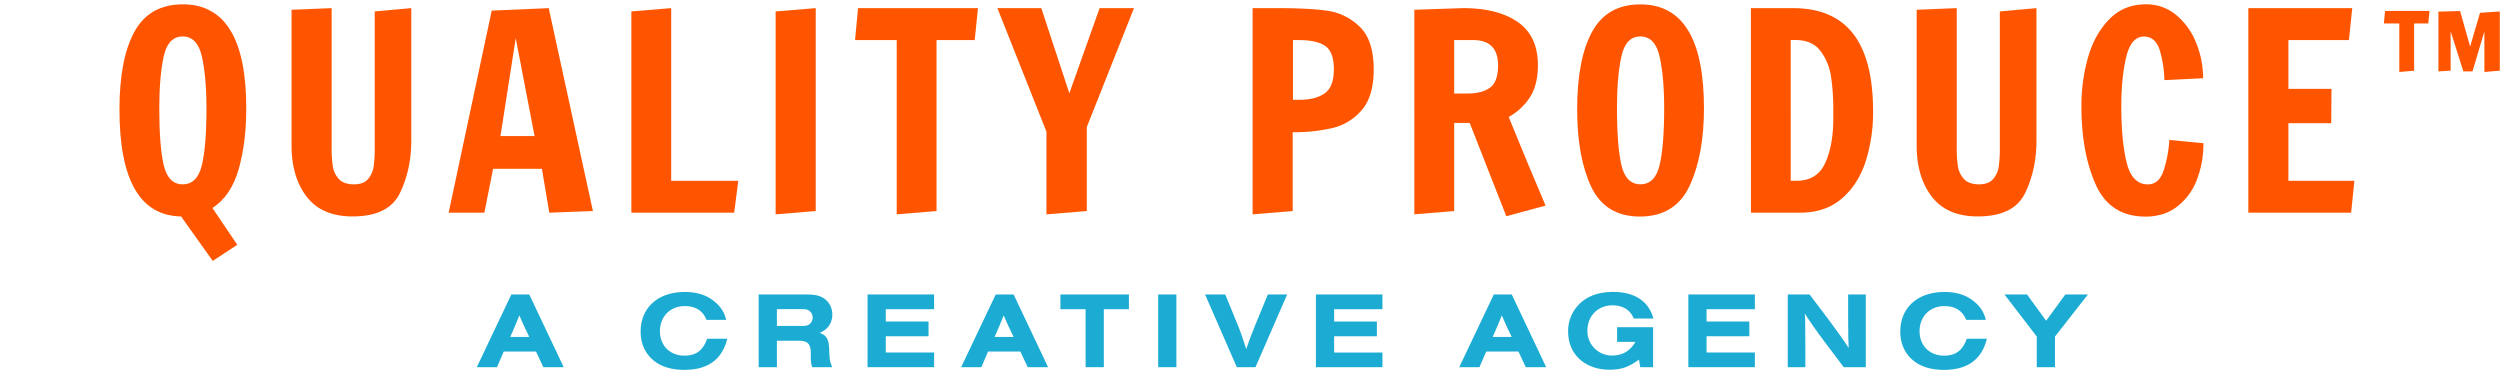 <svg xmlns="http://www.w3.org/2000/svg" viewBox="0 0 1920 285.22"><defs><style>.cls-1{fill:#f50;}.cls-2{fill:#1cacd3;}.cls-3{fill:none;}</style></defs><title>Asset 38</title><g id="Layer_2" data-name="Layer 2"><g id="Layer_1-2" data-name="Layer 1"><path class="cls-1" d="M183.28,130q-5.87,20.53-20.11,29.74l19.06,28.28-18.85,12.36-24.3-34.14Q91.74,165.43,91.75,84q0-38.75,11.52-59.69T140.34,3.32q48.8,0,48.8,79.8Q189.14,109.51,183.28,130Zm-57.5-3q3.46,14.56,14.56,14.56T155,127q3.56-14.55,3.56-44.09,0-23.67-3.46-39.27T140.34,28Q129,28,125.68,43.53T122.33,82.7Q122.33,112.44,125.78,127Z"/><path class="cls-1" d="M235.64,151.19q-11.73-15.08-11.73-39.59V7.5L254.7,6.25V114.12a85.85,85.85,0,0,0,.94,13.82,18,18,0,0,0,4.71,9.63q3.77,4,11.52,4,7.33,0,10.79-4.08a19,19,0,0,0,4.29-9.63,98.13,98.13,0,0,0,.84-14.14V8.76l28.07-2.51V108q0,22.2-8.69,40.21t-36.34,18Q247.37,166.27,235.64,151.19Z"/><path class="cls-1" d="M344.56,163.34,377.65,8.13l43.78-1.88,33.93,155.83-33.51,1.26-5.66-33.72H378.7L372,163.34Zm39.8-58.86h26.18L396.08,29.29Z"/><path class="cls-1" d="M484.89,163.34V8.76l30.58-2.51V138.83H567l-3.14,24.51Z"/><path class="cls-1" d="M595.69,164.6V8.76l30.79-2.51V162.08Z"/><path class="cls-1" d="M688.68,164.6V30.75h-32l2.3-24.51H751.1l-2.51,24.51H719.26V162.08Z"/><path class="cls-1" d="M803.67,164.6V101.13L766,6.25h33.72L821.26,71.6,844.51,6.25h26.39L834.67,97.57v64.51Z"/><path class="cls-1" d="M962,6.25H981.7q23.67,0,37.7,2a44.38,44.38,0,0,1,24.82,12.25Q1055,30.76,1055,53.37q0,20.53-9.11,31.1a42.14,42.14,0,0,1-22.41,13.82,129.92,129.92,0,0,1-30.69,3.25v60.53L962,164.6Zm36.24,70.38q12.14,0,19.16-5t7-18.43q0-13.2-6.49-17.8t-20.53-4.61H993V76.62Z"/><path class="cls-1" d="M1128.74,94.43H1116.8v67.65l-30.58,2.51V7.5l37.28-1.26q27,0,42.31,10.79t15.29,33q0,14.67-5.76,24.09a45.83,45.83,0,0,1-16.65,15.71l14,34.14L1187,157.89l-30.16,8.17Zm-1.47-22.62q10.89,0,17.07-4.5t6.18-17.07q0-19.48-19.27-19.48H1116.8V71.81Z"/><path class="cls-1" d="M1222,143.34Q1211.26,120.4,1211.26,84q0-38.75,11.52-59.69t37.07-20.95q48.8,0,48.8,79.8,0,35.82-11,59.48t-38.22,23.67Q1232.83,166.27,1222,143.34ZM1274.52,127q3.56-14.55,3.56-44.09,0-23.67-3.46-39.27T1259.85,28q-11.31,0-14.66,15.5t-3.35,39.17q0,29.74,3.46,44.3t14.56,14.56Q1271,141.55,1274.52,127Z"/><path class="cls-1" d="M1344.68,6.25h32.26q31,0,46.29,19.69t15.29,59.48a124,124,0,0,1-5.76,38.75q-5.76,17.59-18.33,28.38t-32,10.79h-37.7Zm35,132.58q15.92,0,22.1-13.72t6.18-33.83V84.17a165.16,165.16,0,0,0-1.78-25.66A42.13,42.13,0,0,0,1398,39q-6.39-8.27-19.16-8.27h-3.56V138.83Z"/><path class="cls-1" d="M1483.76,151.19Q1472,136.11,1472,111.6V7.5l30.79-1.26V114.12a85.85,85.85,0,0,0,.94,13.82,18,18,0,0,0,4.71,9.63q3.77,4,11.52,4,7.33,0,10.79-4.08a19,19,0,0,0,4.29-9.63,98.13,98.13,0,0,0,.84-14.14V8.76L1564,6.25V108q0,22.2-8.69,40.21t-36.34,18Q1495.49,166.27,1483.76,151.19Z"/><path class="cls-1" d="M1609.53,141.77q-11-24.51-11-60.33a135.8,135.8,0,0,1,5-37.07q5-17.8,16.23-29.43t28.38-11.62a35.39,35.39,0,0,1,23.14,8.17,52.65,52.65,0,0,1,15.29,21.26A71.68,71.68,0,0,1,1692,60.08l-29.74,1.47a86.18,86.18,0,0,0-3.14-21.47q-3.14-12-12.57-12-9.85,0-13.61,15.71t-3.77,37.7q0,27.23,4.19,43.67t16.13,16.44q8.37,0,11.94-9.95a92.64,92.64,0,0,0,4.61-24.19l26.18,2.51a76.26,76.26,0,0,1-5,28,46.93,46.93,0,0,1-15.08,20.63q-10.05,7.75-24.51,7.75Q1620.53,166.27,1609.53,141.77Z"/><path class="cls-1" d="M1726.72,163.34V6.25h79.8L1804,30.75h-46.5V68.25h33.09l-.21,26.39h-32.89v44.19h50.69l-2.51,24.51Z"/><path class="cls-1" d="M1842.66,55.28V18h-11.84l.89-9.61h34.18l-1,9.61h-10.84v36.3Zm65.35,0V24.22l-9.16,30.61h-7L1882.09,24V54.27l-9.38.56V8.92l16.64-.45,7.71,27.26,7.6-25.92,15.19-1V54.27Z"/><path class="cls-2" d="M386.87,270,381.67,282h-15.5l26.56-55.87h13.74L432.94,282H417.28L411.66,270Zm15.41-20c-1.59-3.43-2.35-5.19-3.43-7.79-1.09,2.68-1.34,3.35-3.27,8l-3.69,8.54h14.58Z"/><path class="cls-2" d="M558.53,260.17c-4,16-14.91,23.88-32.92,23.88-10.22,0-18.26-2.51-24.13-7.62-6.2-5.28-9.47-12.9-9.47-21.78,0-18.43,13.4-30.41,33.93-30.41,9.8,0,17.51,2.6,23.54,8a24.15,24.15,0,0,1,8.21,13.4H542.61c-2.85-7-8.38-10.55-16.67-10.55-11.23,0-19.1,8-19.1,19.27,0,11.06,7.71,18.77,18.76,18.77,9,0,14.24-3.94,17.51-13Z"/><path class="cls-2" d="M596.66,282h-14V226.15h36.44c6.45,0,10.05.75,13.32,2.76a14.74,14.74,0,0,1,6.79,12.57c0,6.62-3.35,11.56-9.72,14.16,5.53,2,7.2,5.11,7.37,13.82.25,7,.67,9,2.35,12.57H623.8c-1-3.1-1.17-4.36-1.09-9.72.08-8.12-2.09-10.55-9.38-10.64H596.66Zm18.6-31.67c3.1,0,4.36-.17,5.61-.84a6.46,6.46,0,0,0,0-11.23c-1.26-.67-2.51-.84-5.61-.84h-18.6v12.9Z"/><path class="cls-2" d="M666.28,282V226.15h51.1v11.31H680.27v9.47h32.84v11.31H680.27v12.48h37.11V282Z"/><path class="cls-2" d="M758.85,270,753.66,282h-15.5l26.56-55.87h13.74L804.93,282H789.26L783.65,270Zm15.41-20c-1.59-3.43-2.35-5.19-3.43-7.79-1.09,2.68-1.34,3.35-3.27,8l-3.69,8.54h14.58Z"/><path class="cls-2" d="M847.74,282h-14V237.46H814.4V226.15H867v11.31H847.74Z"/><path class="cls-2" d="M889.47,282V226.15h14V282Z"/><path class="cls-2" d="M949.87,282,925.5,226.15H941l9.55,23.29c1.51,3.43,4.94,13.32,6.53,18.68,3.27-9.3,3.44-9.8,7-18.6l9.63-23.37h14.83L964.2,282Z"/><path class="cls-2" d="M1010.62,282V226.15h51.1v11.31h-37.11v9.47h32.84v11.31h-32.84v12.48h37.11V282Z"/><path class="cls-2" d="M1141.4,270,1136.2,282h-15.5l26.56-55.87H1161L1187.47,282H1171.8L1166.19,270Zm15.41-20c-1.59-3.43-2.35-5.19-3.43-7.79-1.09,2.68-1.34,3.35-3.27,8l-3.69,8.54H1161Z"/><path class="cls-2" d="M1259.69,282l-.92-5.86c-7.87,5.78-13.74,7.79-22.53,7.79-19,0-31.92-11.81-31.92-29.24a29.27,29.27,0,0,1,9.21-21.78c6.11-5.78,14.74-8.71,25.38-8.71,16.5,0,27.31,7.12,30.91,20.44h-15.08c-2.68-6.62-8.38-10.14-16.42-10.14-11.06,0-19.18,8.13-19.18,19.35a18.72,18.72,0,0,0,19.18,19.18c7.71,0,13.65-3.52,17.68-10.47h-14.07V251.29h27.65V282Z"/><path class="cls-2" d="M1296.65,282V226.15h51.1v11.31h-37.11v9.47h32.84v11.31h-32.84v12.48h37.11V282Z"/><path class="cls-2" d="M1416,282l-14.41-19.1c-7.37-9.8-12.15-16.75-15.5-22.12.34,5.11.34,6.37.42,24.38V282H1373V226.15h16.75L1403.29,244c5.28,7,13.07,17.84,16.5,23.2-.25-3.18-.42-10.55-.42-24V226.15h13.57V282Z"/><path class="cls-2" d="M1525.94,260.17c-4,16-14.91,23.88-32.92,23.88-10.22,0-18.26-2.51-24.13-7.62-6.2-5.28-9.47-12.9-9.47-21.78,0-18.43,13.4-30.41,33.93-30.41,9.8,0,17.51,2.6,23.54,8a24.15,24.15,0,0,1,8.21,13.4H1510c-2.85-7-8.38-10.55-16.67-10.55-11.23,0-19.1,8-19.1,19.27,0,11.06,7.71,18.77,18.76,18.77,9,0,14.24-3.94,17.51-13Z"/><path class="cls-2" d="M1564.24,282V258.49l-24.8-32.34h17.34l14.66,20.19,14.74-20.19h17.34l-25.3,32.34V282Z"/><rect class="cls-3" width="1920" height="285.22"/></g></g></svg>